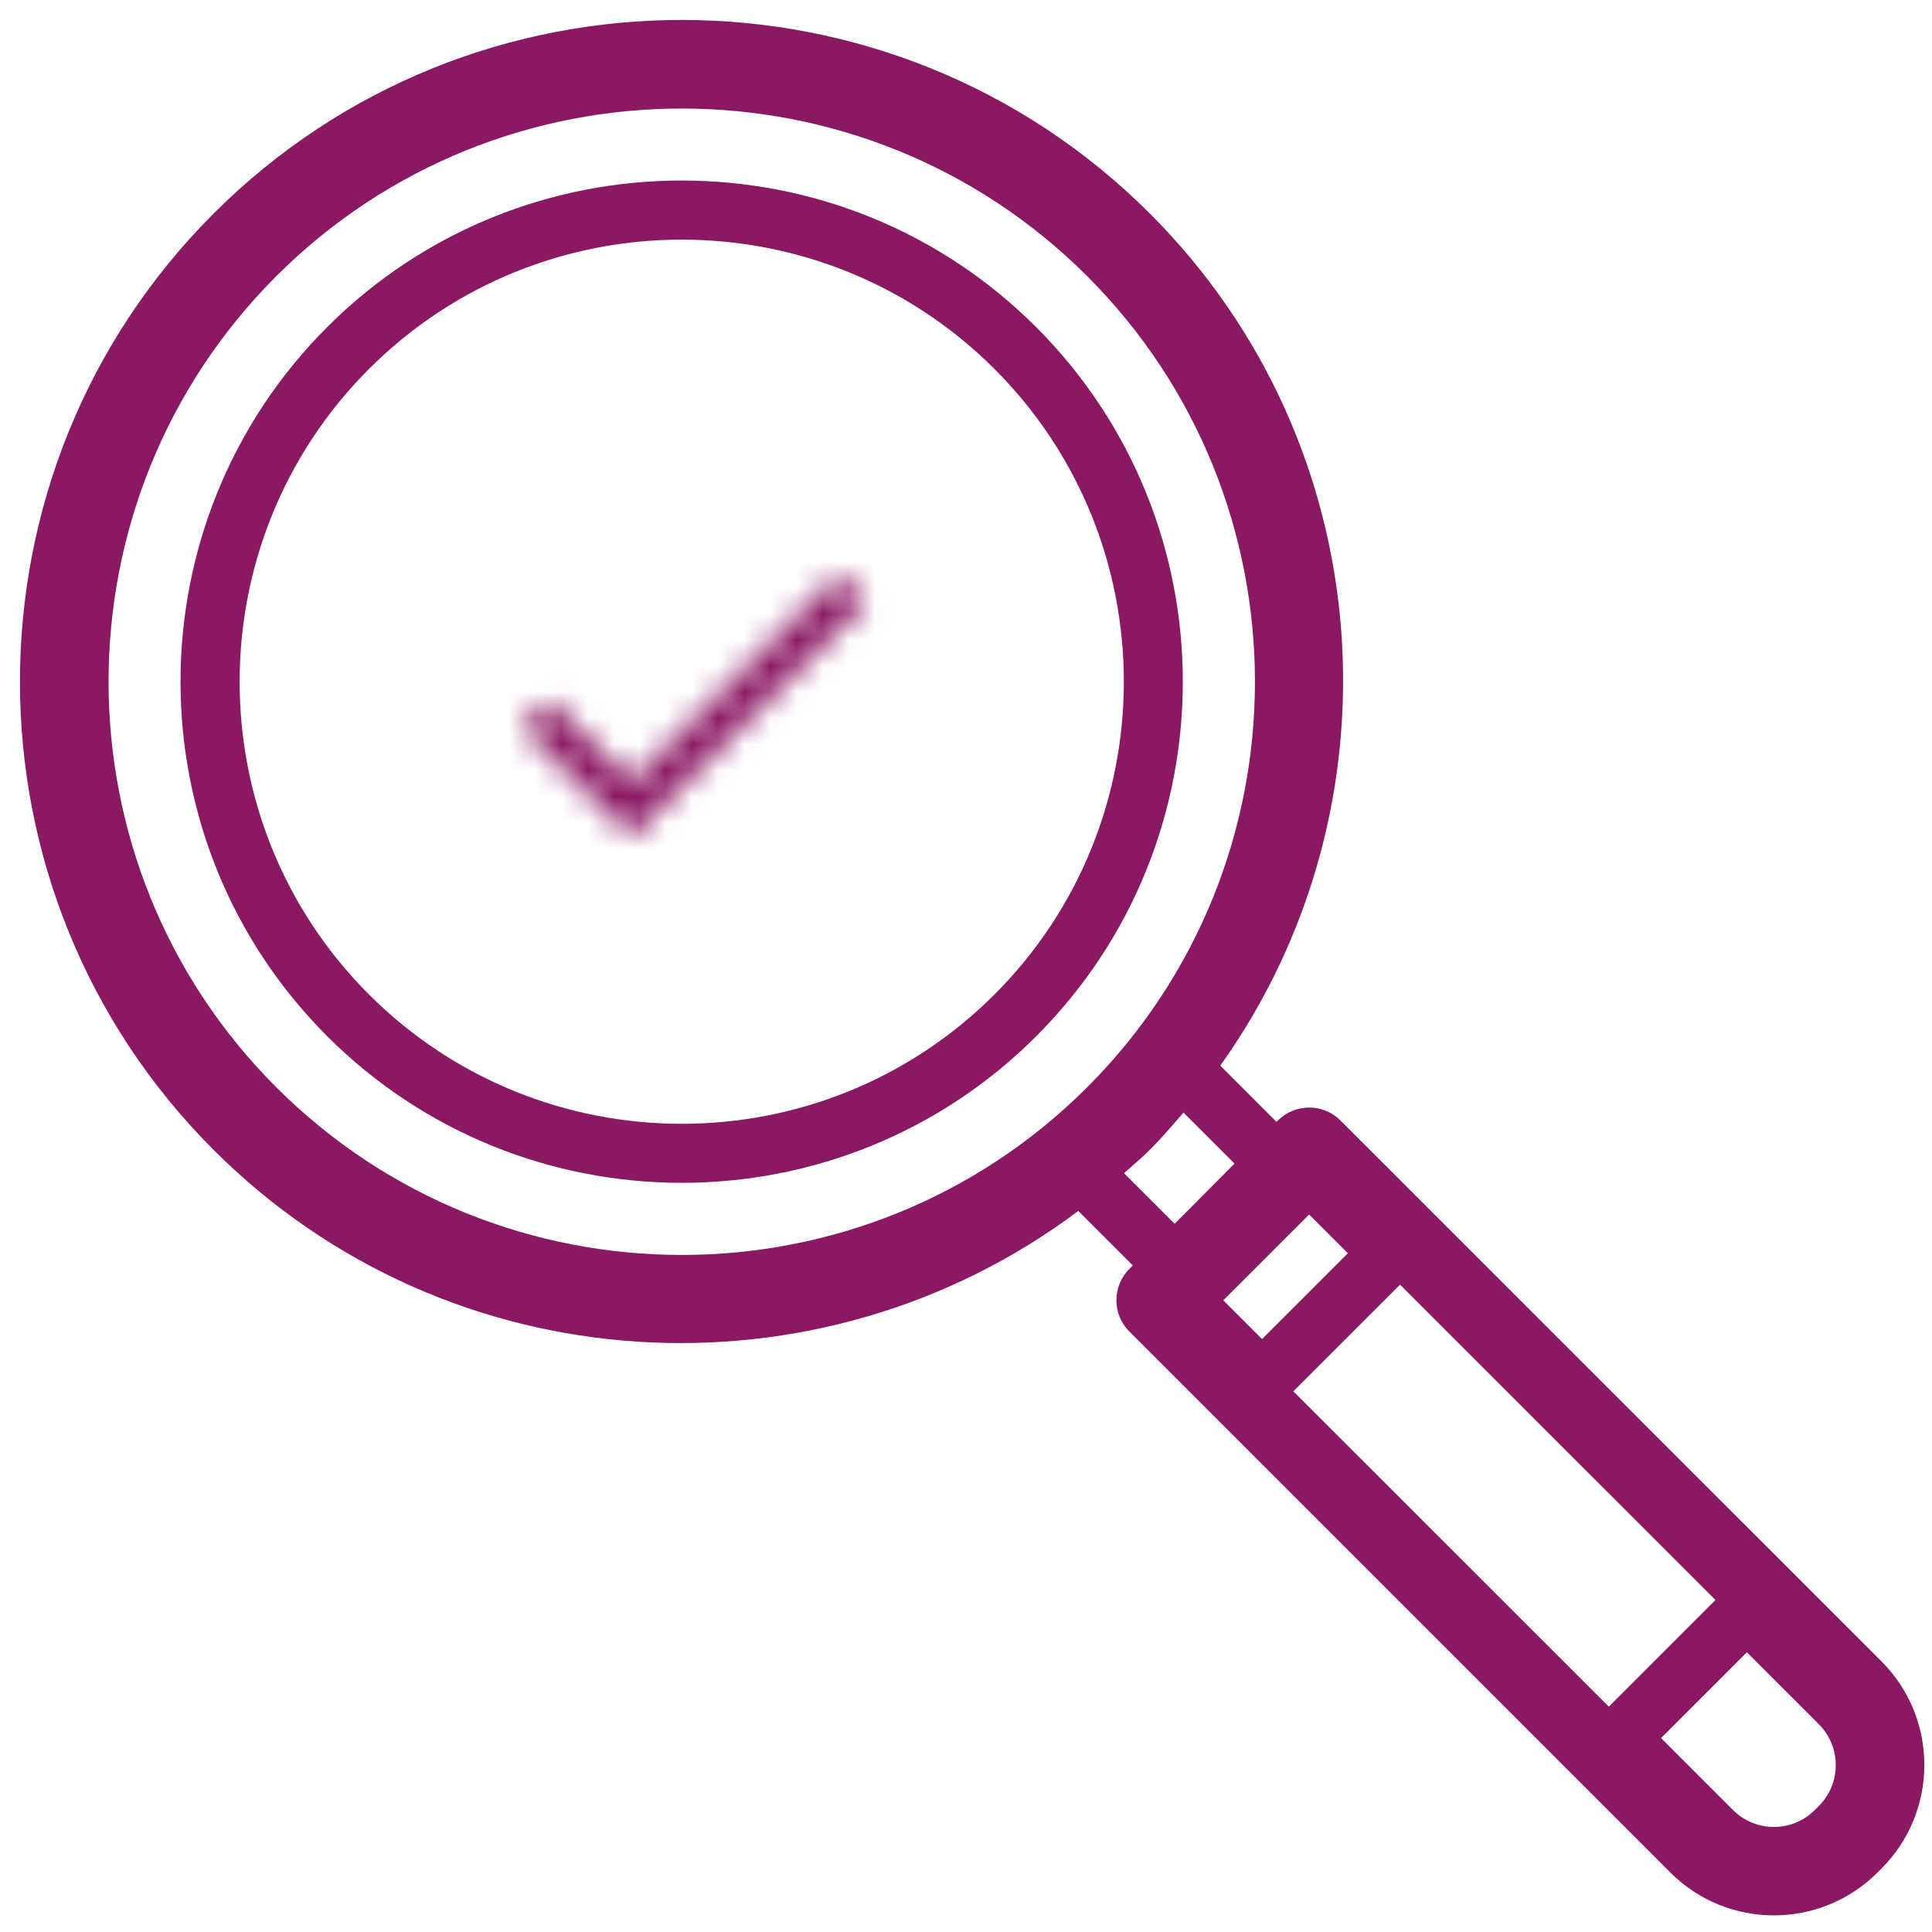 <?xml version="1.0" encoding="UTF-8"?>
<svg width="74px" height="74px" viewBox="0 0 74 74" version="1.1" xmlns="http://www.w3.org/2000/svg" xmlns:xlink="http://www.w3.org/1999/xlink">
    <!-- Generator: sketchtool 53.2 (72643) - https://sketchapp.com -->
    <title>DC98835D-29AB-497F-B71D-7AC79F7B164B</title>
    <desc>Created with sketchtool.</desc>
    <defs>
        <polygon id="path-1" points="9.189 14.939 6.061 11.811 5 12.873 9.189 17.061 18.189 8.061 17.128 7"></polygon>
    </defs>
    <g id="Recover-Quote" stroke="none" stroke-width="1" fill="none" fill-rule="evenodd">
        <g id="RecoverQuote_376px-/-3QuotesFound" transform="translate(-148, -91)">
            <g id="Search-success-Icon" transform="translate(137, 80)">
                <g id="Search-Icon-Copy" transform="translate(51, 51) rotate(-45) translate(-51, -51) translate(25, 6)" fill="#8B1863">
                    <path d="M51.359,25.359 C51.359,11.375 39.984,0 26,0 C12.016,0 0.641,11.375 0.641,25.359 C0.641,38.121 10.125,48.679 22.407,50.433 L22.407,53.386 L22.22,53.386 C21.282,53.386 20.524,54.148 20.524,55.081 L20.524,84.386 C20.524,87.48 23.04,89.996 26.134,89.996 L26.352,89.996 C29.446,89.996 31.962,87.48 31.962,84.386 L31.958,55.085 C31.958,54.148 31.196,53.39 30.263,53.39 L30.188,53.39 L30.188,50.343 C42.18,48.339 51.36,37.913 51.36,25.359 L51.359,25.359 Z M28.562,84.39 C28.562,85.613 27.57,86.605 26.347,86.605 L26.128,86.605 C24.906,86.605 23.914,85.613 23.914,84.39 L23.914,80.492 L28.562,80.492 L28.562,84.39 Z M29.128,78.226 L23.351,78.226 L23.347,61.144 L29.125,61.144 L29.128,78.226 Z M28.562,56.781 L28.562,58.879 L23.914,58.879 L23.914,56.781 L28.562,56.781 Z M24.668,53.386 L24.668,50.648 C25.113,50.672 25.55,50.715 26,50.715 C26.648,50.715 27.285,50.664 27.921,50.617 L27.921,53.382 L24.668,53.39 L24.668,53.386 Z M26,47.324 C13.886,47.324 4.035,37.472 4.035,25.359 C4.035,13.25 13.89,3.394 26,3.394 C38.109,3.394 47.965,13.245 47.965,25.359 C47.965,37.472 38.113,47.324 26,47.324 Z" id="Fill-1"></path>
                    <path d="M26,6.152 C15.41,6.152 6.797,14.765 6.797,25.355 C6.797,35.945 15.41,44.562 26,44.562 C36.59,44.562 45.203,35.945 45.203,25.355 C45.207,14.769 36.59,6.152 26,6.152 Z M26,42.3 C16.656,42.3 9.059,34.698 9.059,25.359 C9.059,16.015 16.661,8.418 26,8.418 C35.344,8.418 42.941,16.02 42.941,25.359 C42.941,34.703 35.343,42.3 26,42.3 Z" id="Fill-2"></path>
                </g>
                <g id="04_Icons-/-24px-/-Done-/-Filled" transform="translate(26, 26)">
                    <mask id="mask-2" fill="white">
                        <use xlink:href="#path-1"></use>
                    </mask>
                    <g id="Mask" fill-rule="nonzero"></g>
                    <g id="00_Basics-/-Colors-/-Secondary-/-700" mask="url(#mask-2)" fill="#8B1863" fill-rule="evenodd">
                        <rect id="Rectangle-2" x="0" y="0" width="24.24" height="24.24"></rect>
                    </g>
                </g>
            </g>
        </g>
    </g>
</svg>